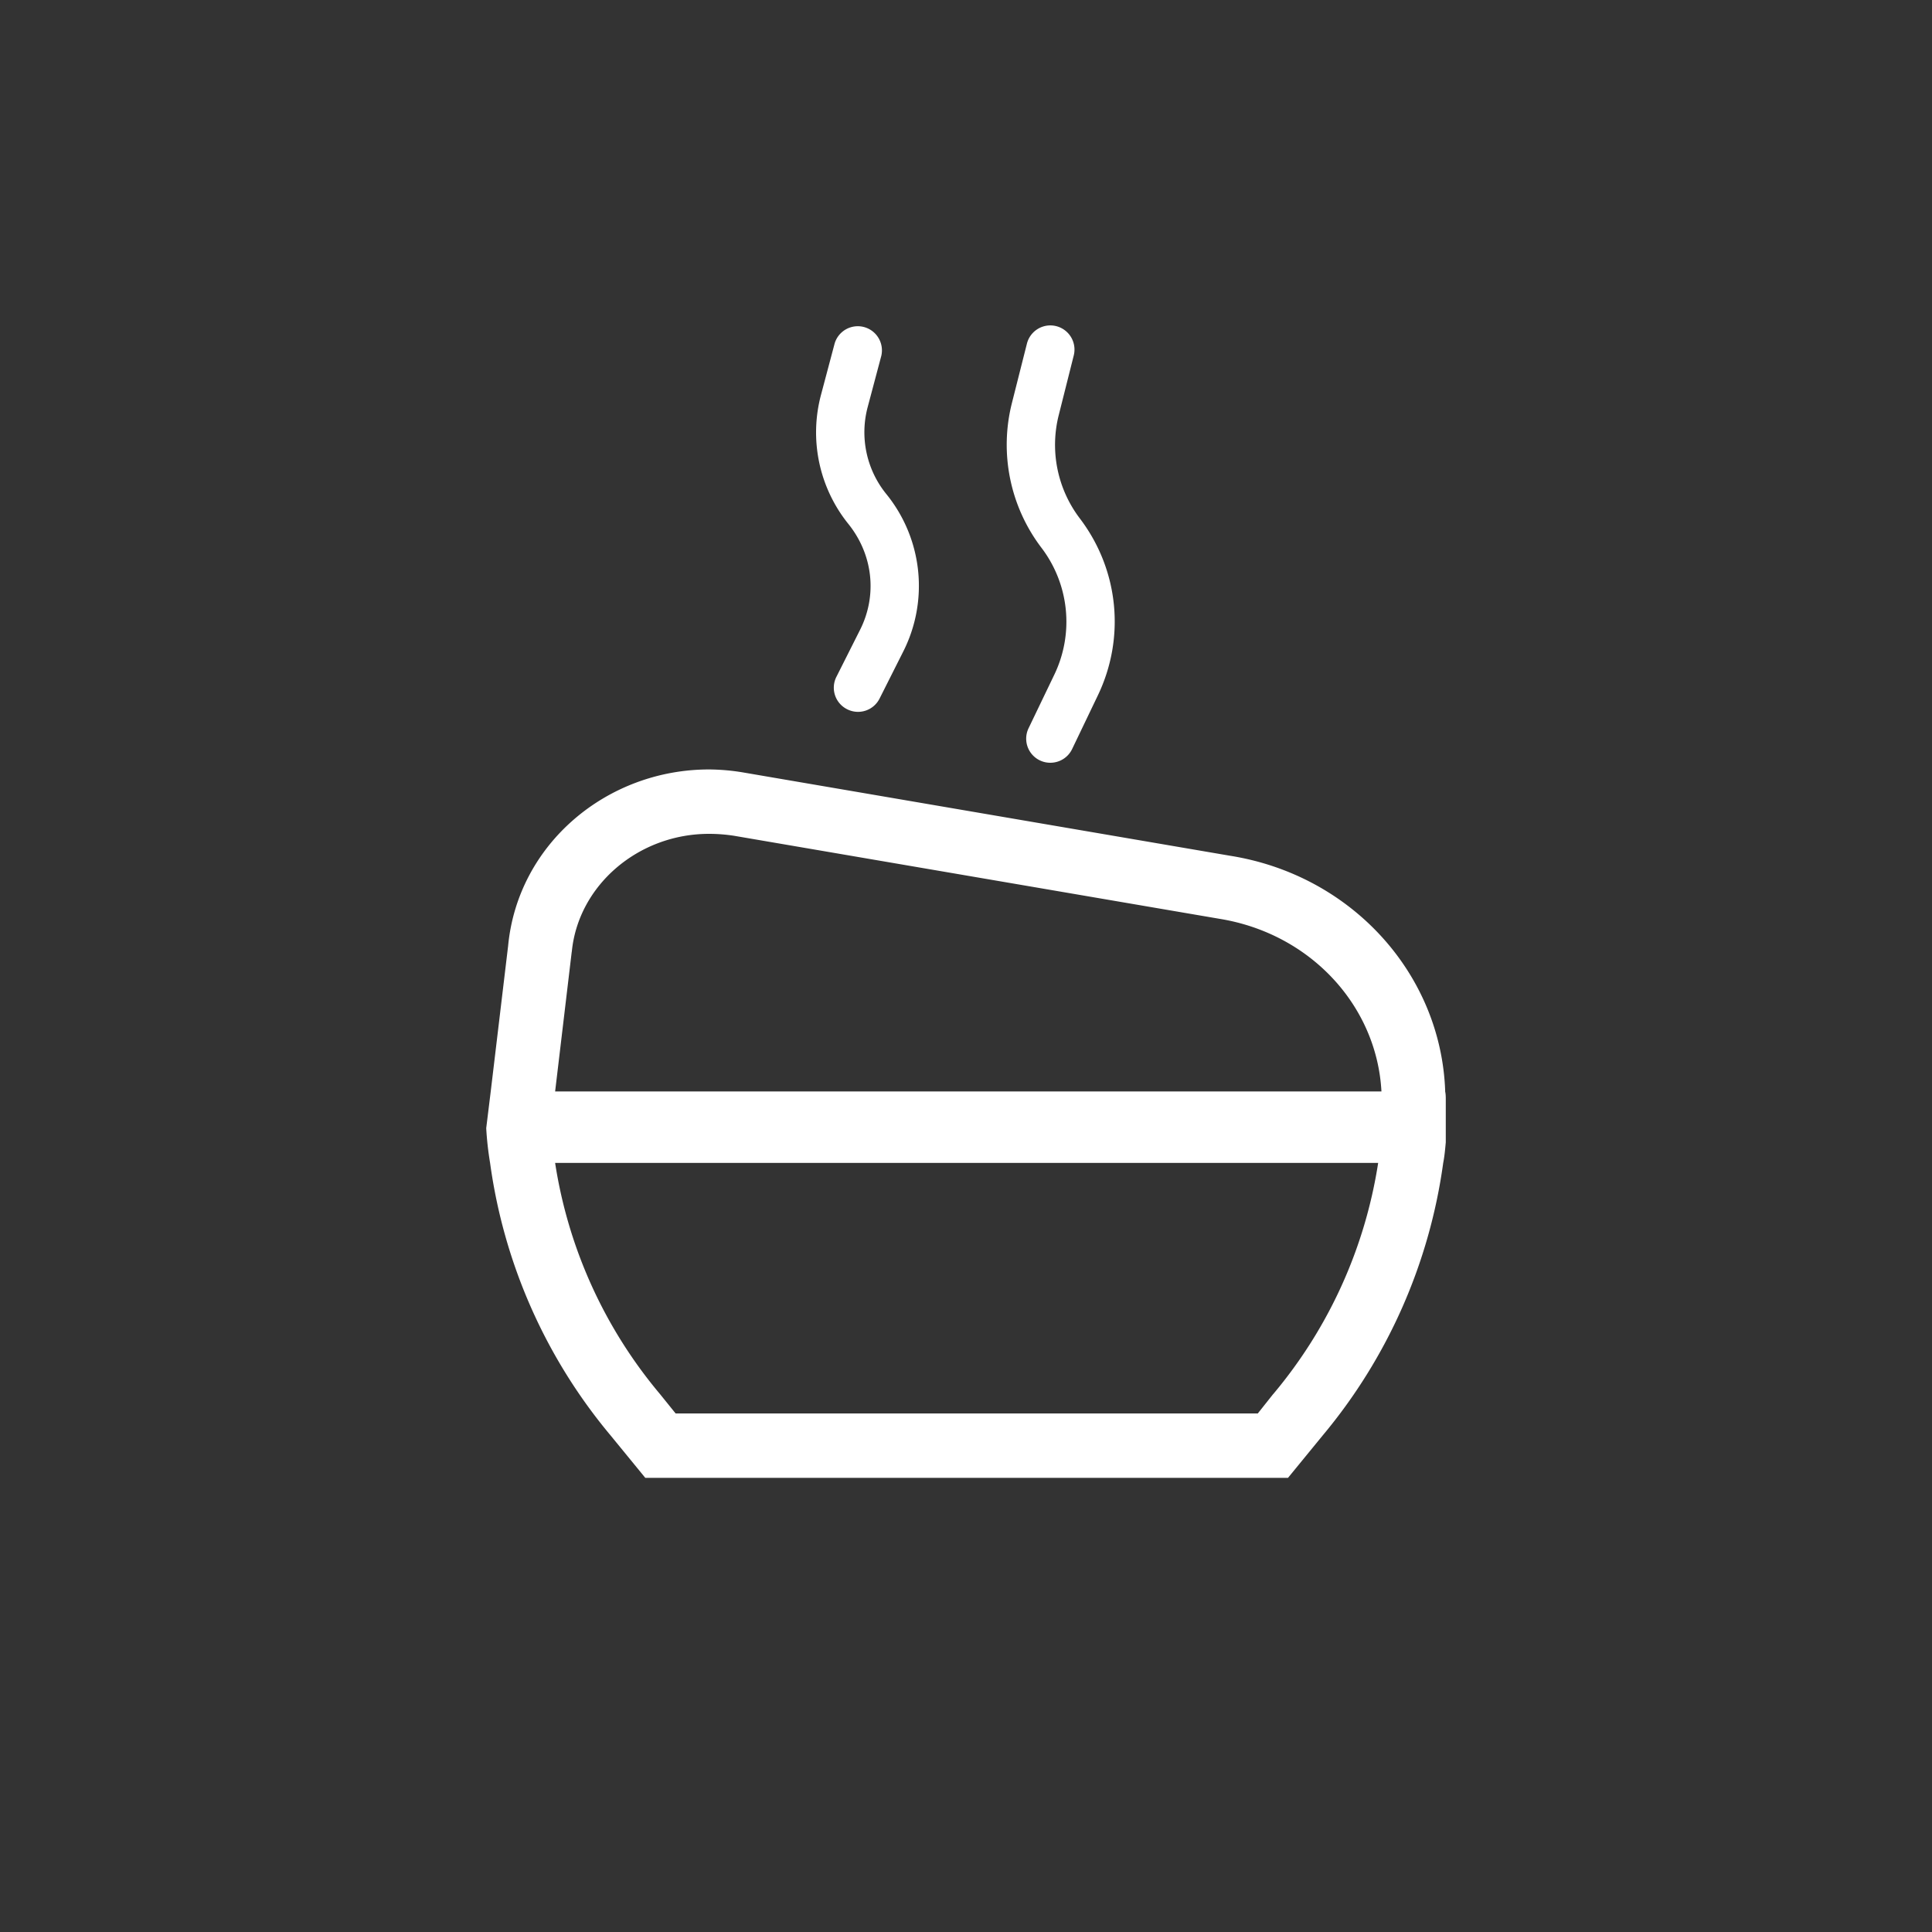 <svg width="30" height="30" fill="none" xmlns="http://www.w3.org/2000/svg"><rect width="100%" height="100%" fill="#333333" stroke="none"/><path fill-rule="evenodd" clip-rule="evenodd" d="M16.309 11.844a.374.374 0 0 1-.337-.537l.399-.83a1.896 1.896 0 0 0-.2-1.972 2.643 2.643 0 0 1-.457-2.251l.232-.918a.374.374 0 1 1 .727.184l-.231.918a1.888 1.888 0 0 0 .327 1.614c.603.795.71 1.849.277 2.749l-.398.83a.375.375 0 0 1-.34.213zm3.46 9.804l-.238.3h-9.04l-.242-.3a7.3 7.3 0 0 1-1.629-3.59H21.4a7.313 7.313 0 0 1-1.63 3.59zm-10.89-6.87c.1-1.03 1.032-1.83 2.13-1.83.131 0 .26.01.39.03l7.542 1.29c1.409.23 2.439 1.35 2.51 2.68H8.62l.258-2.17zm13.562 2.17c-.061-1.82-1.45-3.36-3.341-3.66l-7.54-1.29a3.32 3.32 0 0 0-.55-.05c-1.59 0-2.97 1.16-3.12 2.74l-.27 2.26-.07.57c.01.18.03.36.06.54a8.36 8.36 0 0 0 1.87 4.23l.54.66H20l.54-.66a8.368 8.368 0 0 0 1.87-4.23c.02-.1.03-.21.04-.32v-.66c0-.04 0-.09-.01-.13zm-9.287-5.935a.374.374 0 0 0 .504-.166l.364-.723a2.262 2.262 0 0 0-.259-2.452 1.522 1.522 0 0 1-.29-1.35l.212-.797a.375.375 0 0 0-.724-.194l-.212.798a2.266 2.266 0 0 0 .427 2.01c.381.477.45 1.108.176 1.647l-.364.723a.374.374 0 0 0 .166.504z" fill="#FFF"/></svg>